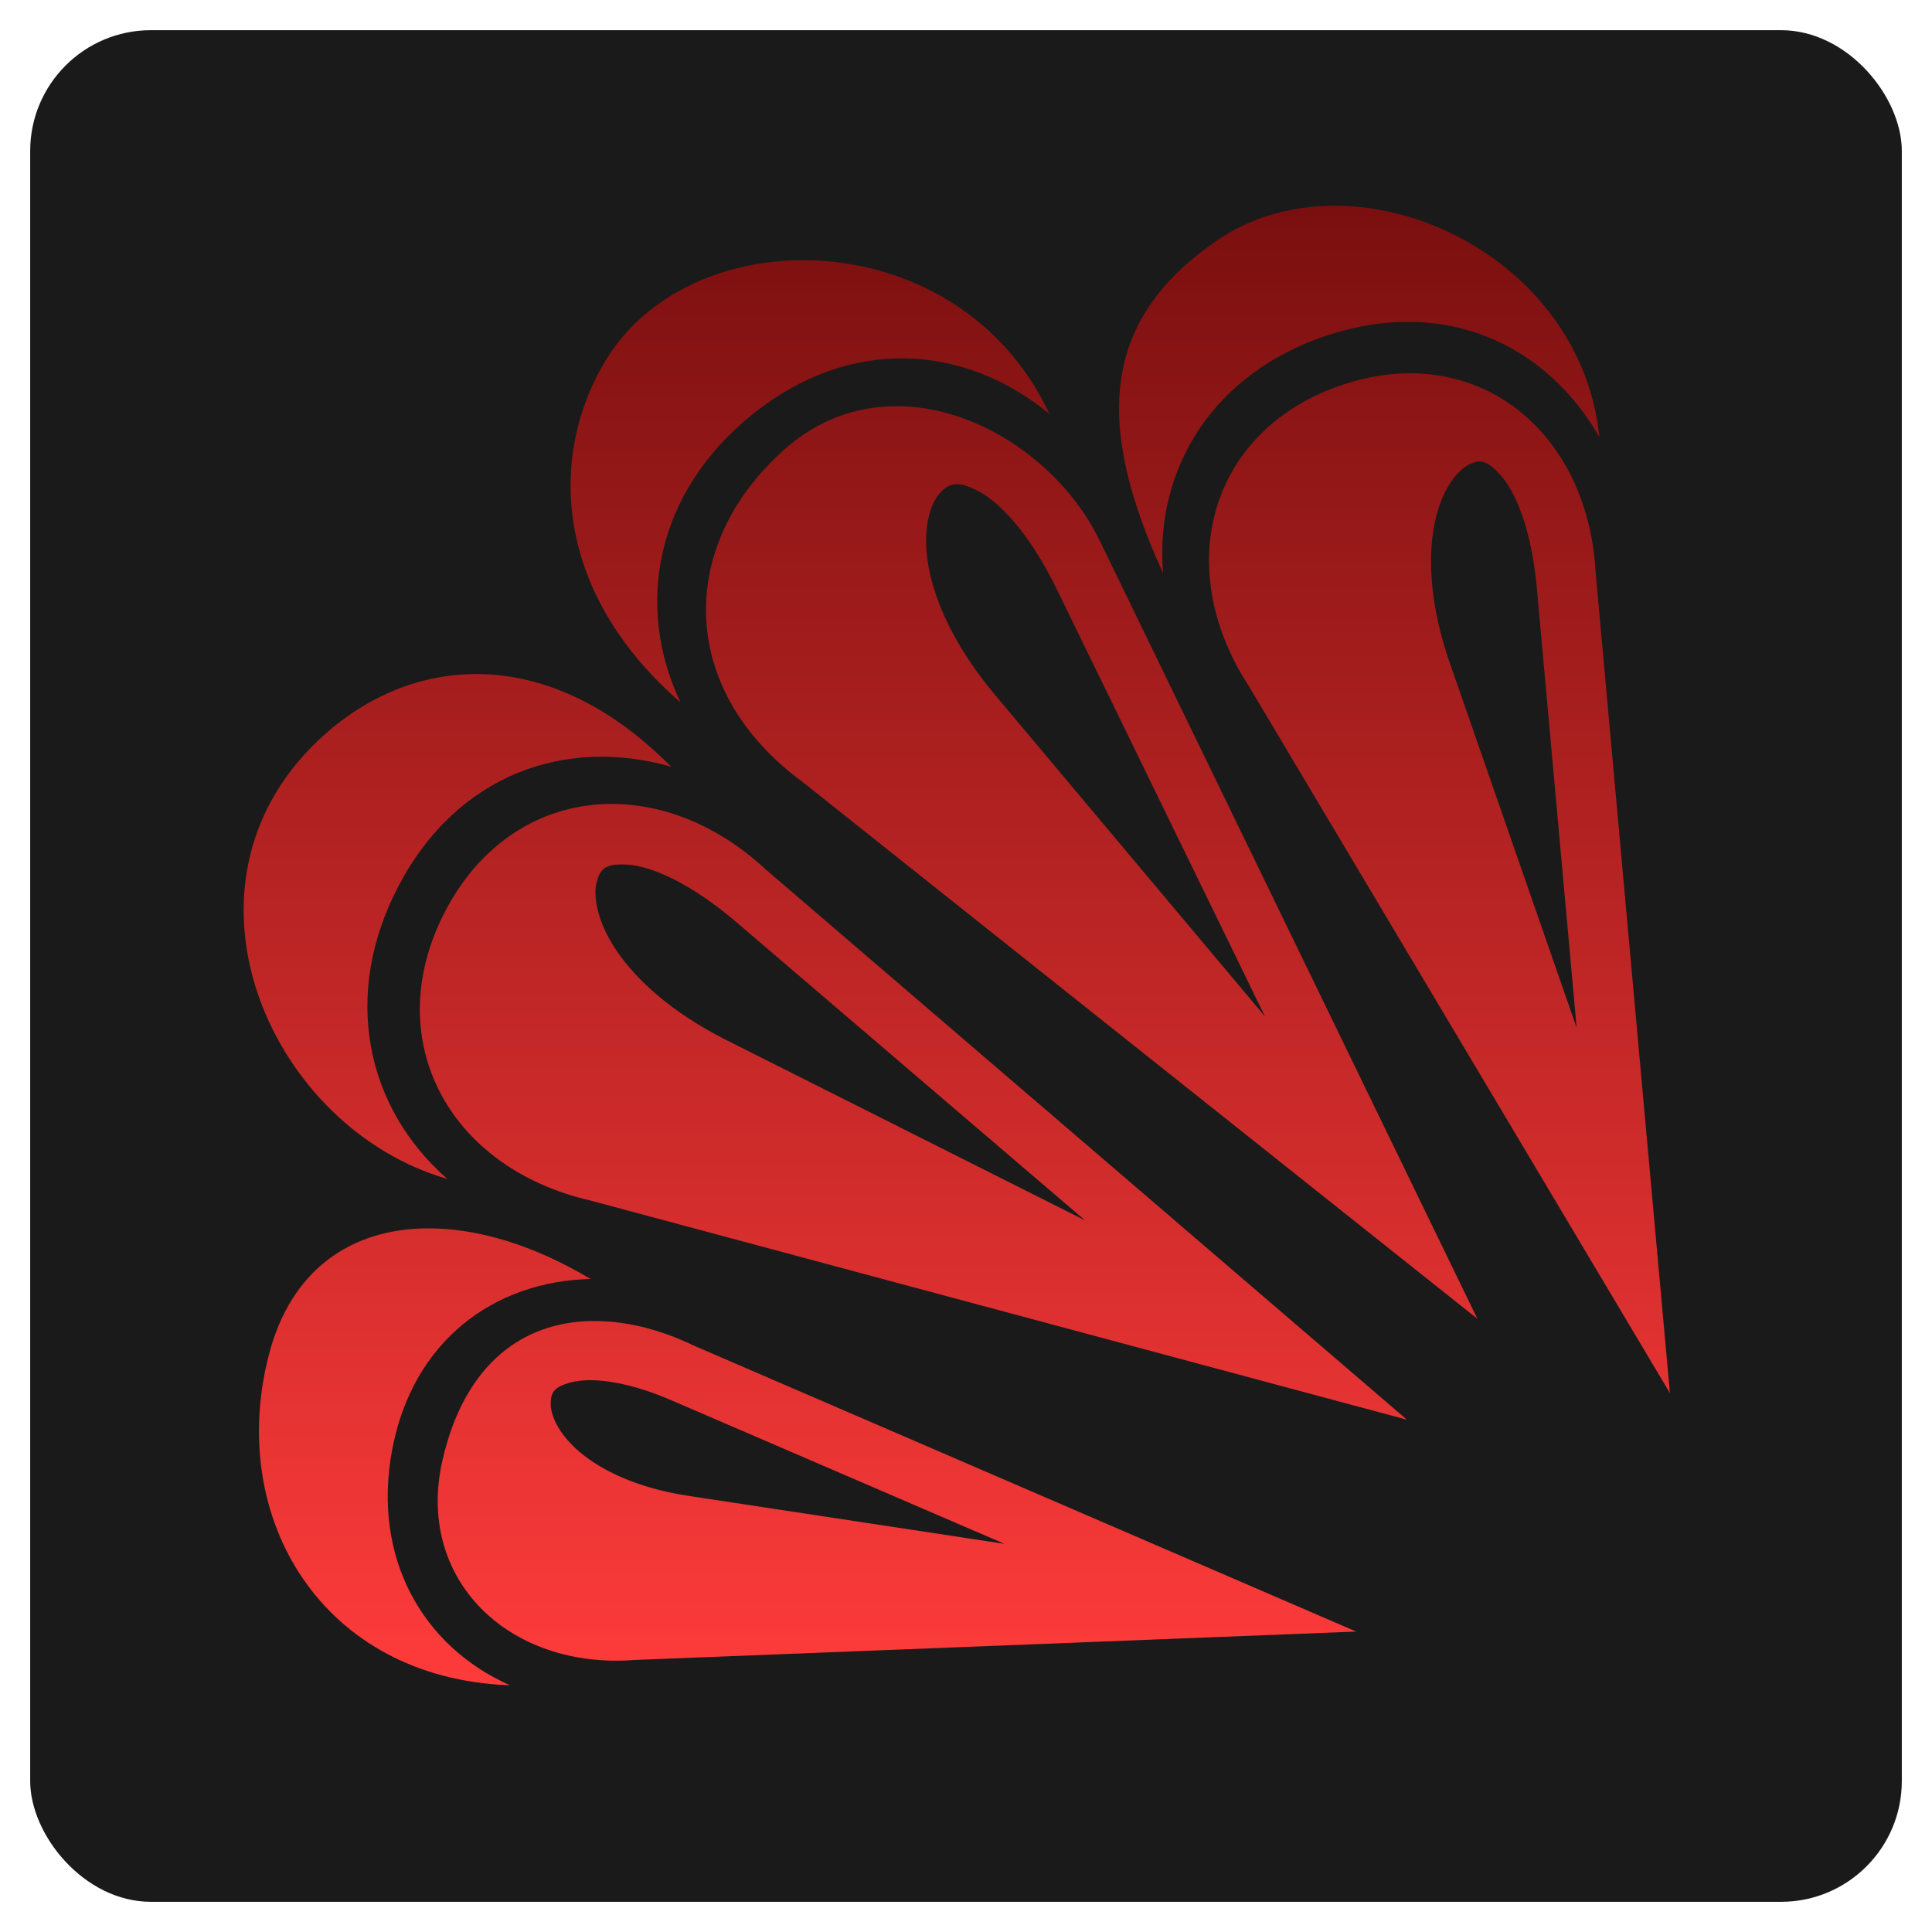 <?xml version="1.0" encoding="utf-8"?>
<svg xmlns="http://www.w3.org/2000/svg" width="128" height="128">
  <defs>
    <linearGradient id="feralGradient" x1="0%" y1="0%" x2="0%" y2="100%">
      <stop offset="0" stop-color="#7a0f0f"/>
      <stop offset="1" stop-color="#ff3b3b"/>
    </linearGradient>
  </defs>
  <rect style="stroke: rgb(39, 6, 6); paint-order: fill; stroke-width: 0px; fill-rule: nonzero; fill: rgb(26, 26, 26);" x="2" y="2" width="124" height="124" rx="8" ry="8"/>
  <path fill="url(#feralGradient)" stroke-linejoin="round" stroke-linecap="round" d="M 88.106 13.633 C 85.404 13.687 82.776 14.434 80.538 15.992 C 72.936 21.275 72.553 28.112 77.052 37.964 C 76.493 31.004 80.419 24.658 88.036 22.188 C 95.75 19.685 102.441 22.816 105.96 28.95 C 105.008 19.569 96.219 13.472 88.108 13.633 L 88.106 13.633 Z M 53.151 17.239 C 47.856 17.256 42.803 19.528 40.175 23.803 C 36.277 30.156 36.702 39.258 45.079 46.528 C 42.018 40.059 43.479 32.557 49.884 27.427 C 56.372 22.229 63.931 22.807 69.528 27.427 C 66.287 20.478 59.543 17.218 53.15 17.239 L 53.151 17.239 Z M 93.448 24.733 C 92.05 24.728 90.577 24.964 89.068 25.455 C 80.283 28.306 77.508 37.39 82.734 45.45 L 110.636 92.296 L 105.721 37.989 C 105.314 30.161 100.187 24.745 93.448 24.733 Z M 59.271 26.91 C 56.719 26.939 54.168 27.806 51.933 29.81 C 44.718 36.271 45.023 45.813 53.138 51.779 L 97.88 87.372 L 72.915 35.936 C 70.522 30.871 64.887 26.848 59.271 26.91 Z M 97.977 30.574 C 98.058 30.574 98.14 30.578 98.222 30.595 C 98.549 30.665 98.906 30.921 99.388 31.446 C 100.349 32.495 101.455 34.928 101.823 38.997 L 104.458 68.097 L 96.051 43.917 C 94.745 40.158 94.596 37.031 95.026 34.783 C 95.457 32.536 96.483 31.247 97.223 30.839 C 97.501 30.685 97.736 30.586 97.977 30.574 Z M 63.348 32.077 C 63.706 32.069 64.149 32.197 64.753 32.504 C 66.137 33.201 68.14 35.192 70.024 39.055 L 83.811 67.348 L 65.932 46.049 C 63.229 42.83 61.91 39.807 61.5 37.436 C 61.089 35.064 61.628 33.408 62.234 32.714 C 62.538 32.367 62.821 32.144 63.201 32.089 C 63.249 32.082 63.299 32.077 63.348 32.077 Z M 31.272 44.657 C 27.254 44.739 23.516 46.532 20.564 49.568 C 11.106 59.297 18.082 74.772 29.635 78.106 C 24.244 73.384 22.598 65.906 26.435 58.64 C 30.32 51.283 37.489 48.8 44.466 50.8 C 40.154 46.433 35.55 44.574 31.272 44.657 Z M 40.587 53.262 C 36.167 53.241 32.022 55.587 29.533 60.301 C 25.109 68.682 29.56 77.358 39.171 79.552 L 93.216 94.06 L 50.747 57.615 C 47.631 54.724 44.027 53.279 40.588 53.262 L 40.587 53.262 Z M 41.071 57.273 C 41.221 57.269 41.39 57.273 41.575 57.285 C 43.044 57.376 45.613 58.38 48.815 61.119 L 71.892 80.857 L 48.138 68.914 C 44.474 67.071 42.106 64.878 40.795 62.904 C 39.482 60.928 39.295 59.222 39.545 58.388 C 39.763 57.656 40.023 57.293 41.071 57.273 Z M 28.231 81.381 C 23.299 81.439 19.286 84.071 17.814 89.755 C 15.009 100.595 21.342 111.216 33.785 111.653 C 27.999 109.084 24.648 103.219 25.977 96.079 C 27.323 88.858 32.718 84.88 39.125 84.736 C 35.412 82.509 31.607 81.34 28.231 81.381 Z M 39.138 87.521 C 34.712 87.615 30.81 90.267 29.32 96.719 C 27.498 104.611 33.671 110.629 42.07 109.976 L 89.852 108.096 L 45.954 89.143 C 43.856 88.131 41.662 87.553 39.571 87.521 C 39.426 87.516 39.281 87.516 39.138 87.521 Z M 38.901 91.444 C 40.177 91.407 42.051 91.726 44.46 92.763 L 66.551 102.284 L 45.633 99.108 C 42.238 98.596 39.857 97.427 38.397 96.192 C 36.939 94.955 36.465 93.684 36.485 92.978 C 36.504 92.27 36.664 91.9 37.824 91.586 C 38.115 91.507 38.474 91.457 38.901 91.444 Z" style="stroke-width: 8px; paint-order: stroke;" id="object-0"/>
</svg>